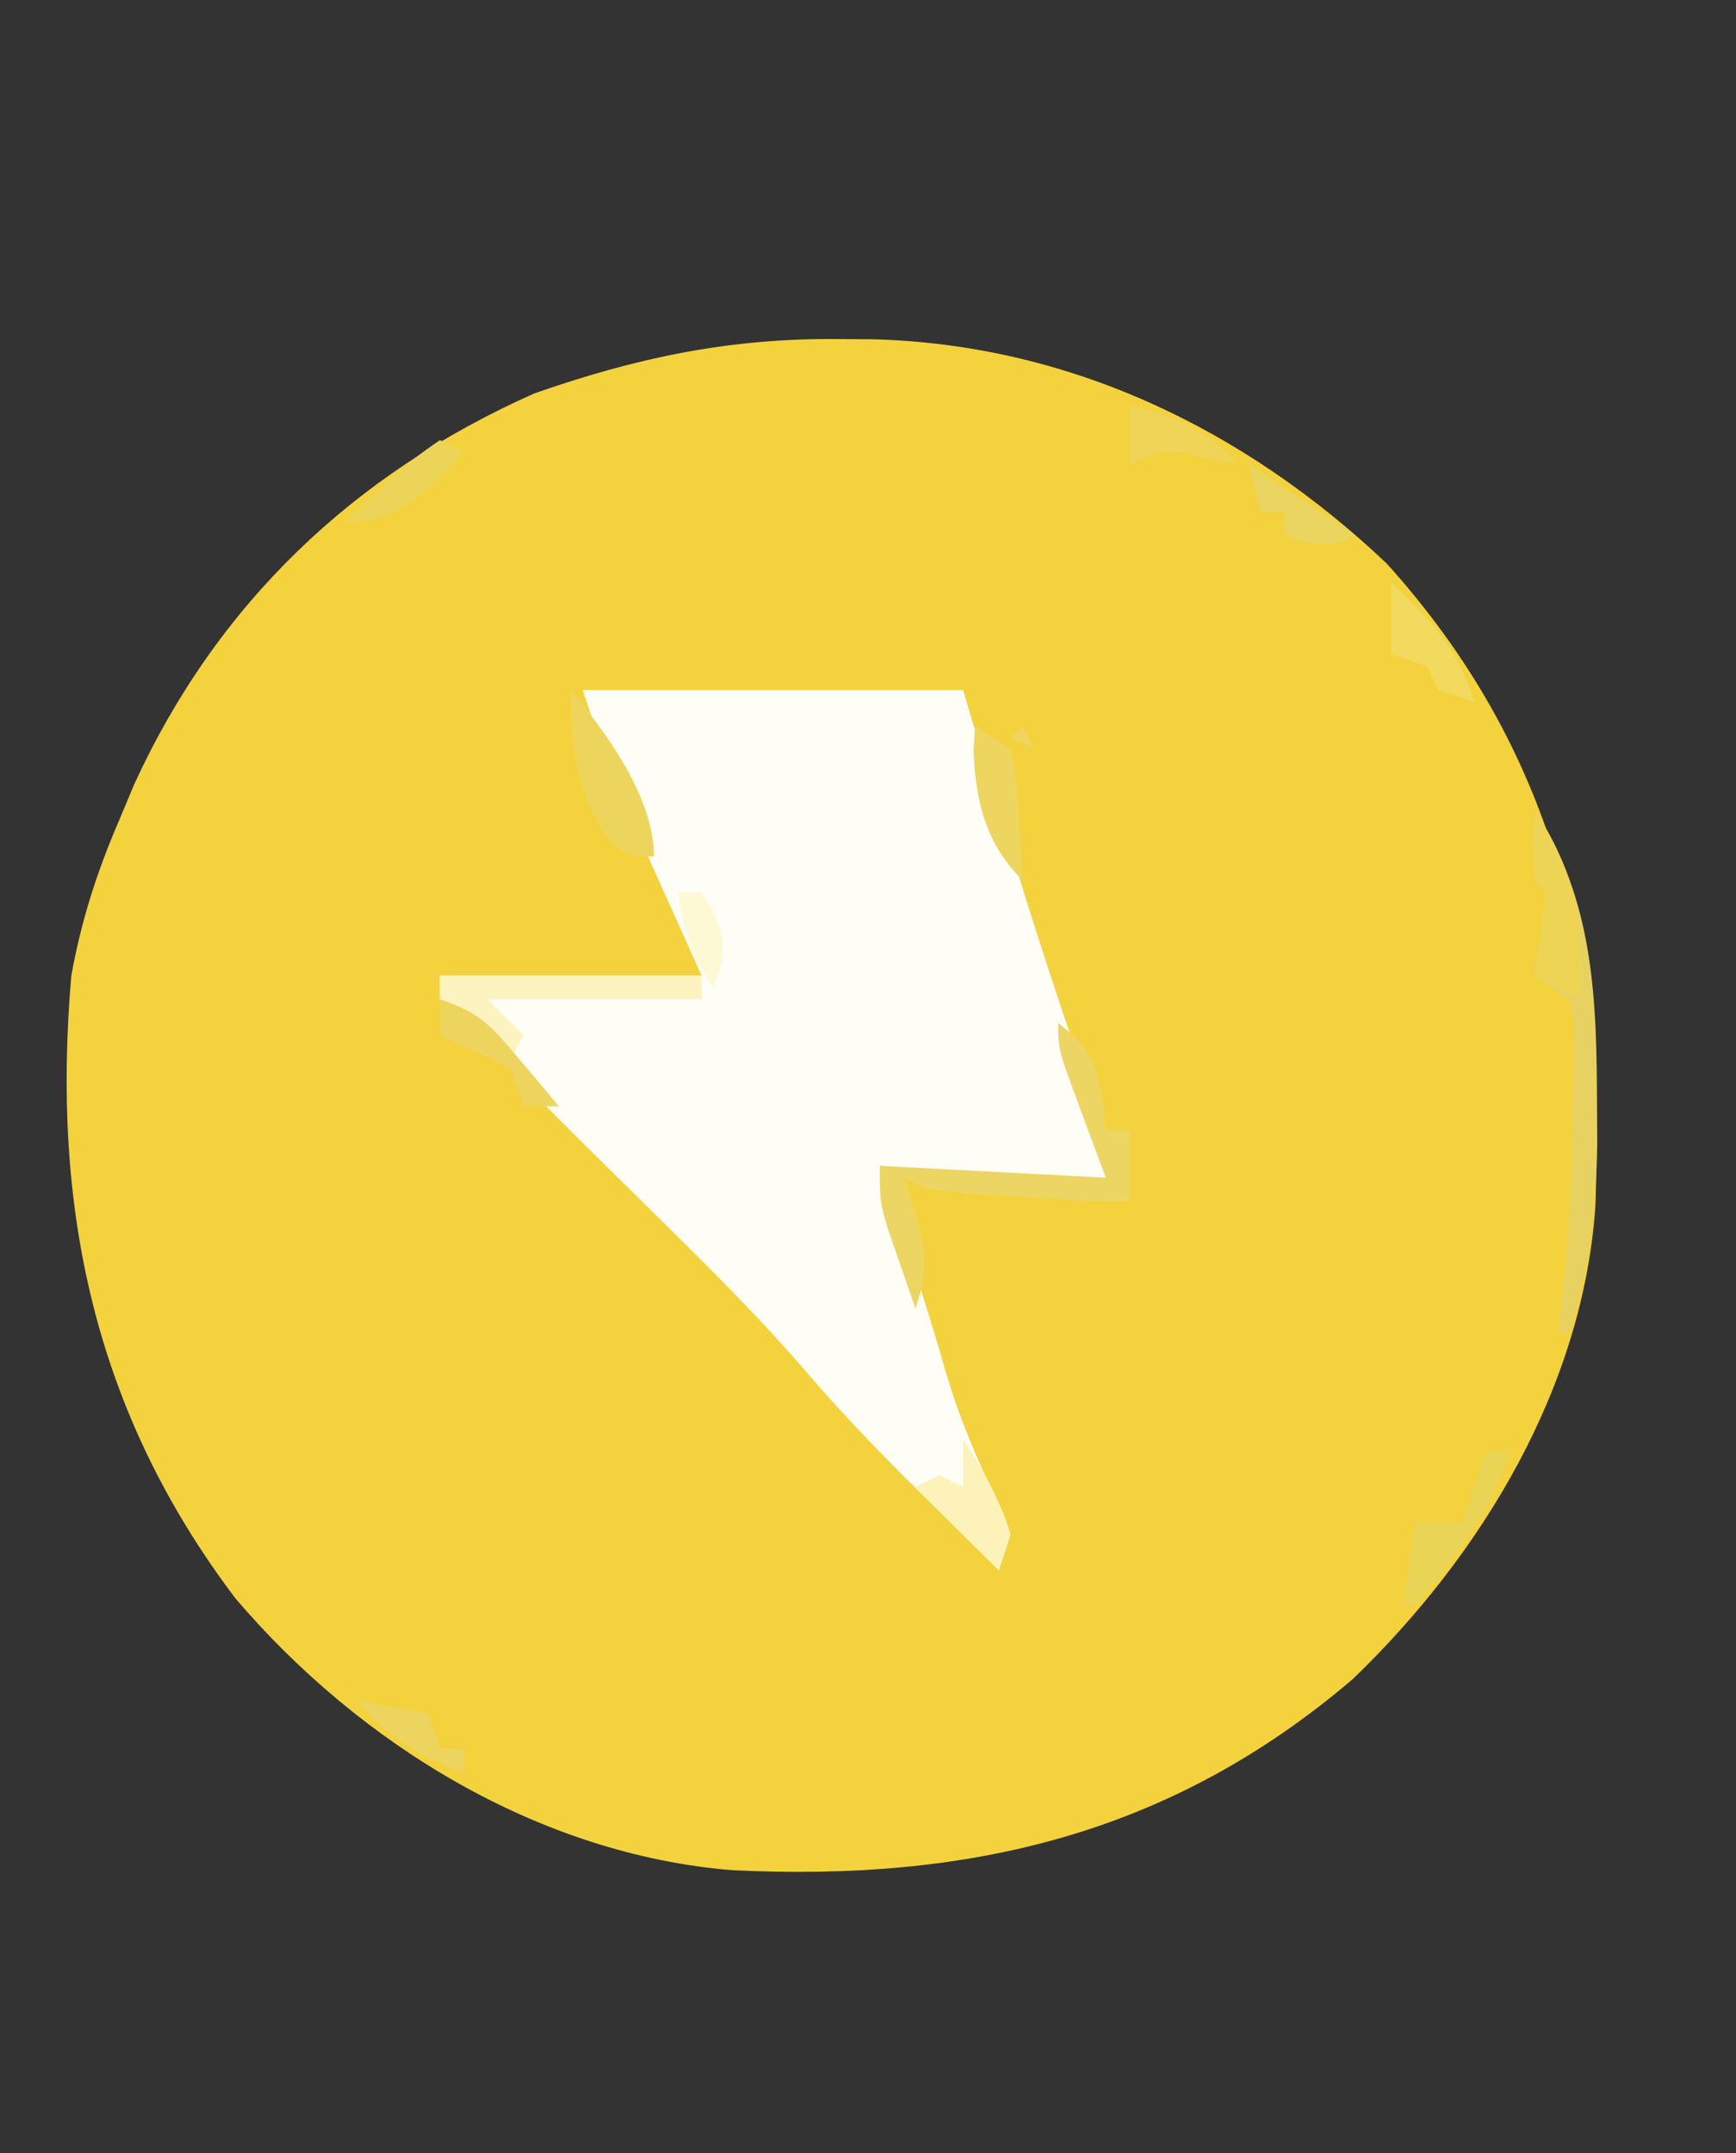 <?xml version="1.0" encoding="UTF-8"?>
<svg version="1.1" xmlns="http://www.w3.org/2000/svg" width="146" height="181">
<rect width="100%" height="100%" fill="#333333" stroke="none"/>
<path d="M0 0 C1.501 0.009 1.501 0.009 3.032 0.017 C19.566 0.412 34.388 7.519 46.367 18.863 C60.481 34.481 64.621 52.247 63.929 72.807 C62.911 88.103 54.37 102.21 43.508 112.656 C28.115 125.778 11.144 129.674 -8.653 128.711 C-24.905 127.388 -39.997 118.122 -50.438 105.875 C-62.366 90.131 -65.942 72.951 -64.25 53.5 C-63.415 48.885 -62.103 44.801 -60.25 40.5 C-59.826 39.488 -59.402 38.476 -58.965 37.434 C-52.013 22.27 -40.532 11.32 -25.309 4.57 C-16.814 1.598 -9.021 -0.061 0 0 Z " fill="#F3D23D" transform="translate(70.25,28.5)"/>
<path d="M0 0 C10.56 0 21.12 0 32 0 C32.866 2.929 33.733 5.857 34.625 8.875 C36.969 16.761 39.468 24.579 42.17 32.349 C43.202 35.358 44 37.794 44 41 C37.559 41.107 31.374 40.962 25 40 C25.254 40.75 25.508 41.5 25.77 42.273 C27.434 47.224 29.068 52.165 30.5 57.188 C31.716 61.376 33.376 65.193 35.328 69.09 C36 71 36 71 35 74 C32.976 72.003 30.956 70.003 28.938 68 C28.376 67.447 27.815 66.894 27.236 66.324 C24.268 63.373 21.423 60.373 18.699 57.195 C14.351 52.162 9.61 47.54 4.875 42.875 C-4.905 33.238 -4.905 33.238 -7.992 29.445 C-9.765 26.948 -9.765 26.948 -12 26 C-12 25.34 -12 24.68 -12 24 C-4.74 24 2.52 24 10 24 C7.46 18.345 7.46 18.345 4.915 12.693 C4.595 11.977 4.275 11.261 3.945 10.523 C3.621 9.801 3.296 9.078 2.961 8.333 C1.838 5.608 0.932 2.797 0 0 Z " fill="#FEFDF6" transform="translate(49,58)"/>
<path d="M0 0 C2.523 1.974 2.993 2.967 3.688 6.188 C3.791 7.116 3.894 8.044 4 9 C4.66 9 5.32 9 6 9 C6 10.98 6 12.96 6 15 C2.627 15 -0.697 14.789 -4.062 14.562 C-5.312 14.481 -6.561 14.4 -7.848 14.316 C-11 14 -11 14 -13 13 C-12.649 14.072 -12.299 15.145 -11.938 16.25 C-11.053 19.787 -10.971 20.748 -12 24 C-12.506 22.564 -13.004 21.126 -13.5 19.688 C-13.918 18.487 -13.918 18.487 -14.344 17.262 C-15 15 -15 15 -15 12 C-8.73 12.33 -2.46 12.66 4 13 C3.34 11.226 2.68 9.453 2 7.625 C0 2.25 0 2.25 0 0 Z " fill="#ECD562" transform="translate(89,86)"/>
<path d="M0 0 C5.124 7.685 5.287 16.213 5.312 25.188 C5.318 26.126 5.323 27.064 5.329 28.031 C5.272 33.679 4.599 38.58 3 44 C2.67 44 2.34 44 2 44 C2.16 42.72 2.32 41.44 2.484 40.121 C3.04 35.095 3.218 30.117 3.25 25.062 C3.271 24.214 3.291 23.365 3.312 22.49 C3.32 21.275 3.32 21.275 3.328 20.035 C3.337 19.307 3.347 18.579 3.356 17.828 C3.239 17.225 3.121 16.622 3 16 C2.01 15.34 1.02 14.68 0 14 C0.186 12.866 0.371 11.731 0.562 10.562 C0.707 9.387 0.851 8.211 1 7 C0.67 6.67 0.34 6.34 0 6 C-0.041 4 -0.043 2 0 0 Z " fill="#E7D161" transform="translate(129,68)"/>
<path d="M0 0 C7.26 0 14.52 0 22 0 C22 0.66 22 1.32 22 2 C16.06 2 10.12 2 4 2 C4.99 2.99 5.98 3.98 7 5 C6.67 5.66 6.34 6.32 6 7 C3.959 5.384 1.959 3.714 0 2 C0 1.34 0 0.68 0 0 Z " fill="#FCF3C0" transform="translate(37,82)"/>
<path d="M0 0 C0.66 0 1.32 0 2 0 C0.429 5.027 -2.62 9.029 -6 13 C-6.33 13 -6.66 13 -7 13 C-6.67 10.69 -6.34 8.38 -6 6 C-4.68 6 -3.36 6 -2 6 C-1.34 4.02 -0.68 2.04 0 0 Z " fill="#E9D455" transform="translate(125,122)"/>
<path d="M0 0 C3.512 5.269 4.252 9.712 4 16 C2.68 15.34 1.36 14.68 0 14 C0.186 12.866 0.371 11.731 0.562 10.562 C0.707 9.387 0.851 8.211 1 7 C0.67 6.67 0.34 6.34 0 6 C-0.041 4 -0.043 2 0 0 Z " fill="#EED455" transform="translate(129,68)"/>
<path d="M0 0 C3.05 3.66 7 9.079 7 14 C5 14 5 14 3.5 12.938 C0.513 9.079 0 4.764 0 0 Z " fill="#EDD55D" transform="translate(48,58)"/>
<path d="M0 0 C1.801 2.702 3.002 4.931 4 8 C3.67 8.99 3.34 9.98 3 11 C0.69 8.69 -1.62 6.38 -4 4 C-3.34 3.67 -2.68 3.34 -2 3 C-1.34 3.33 -0.68 3.66 0 4 C0 2.68 0 1.36 0 0 Z " fill="#FDF3BA" transform="translate(81,121)"/>
<path d="M0 0 C1.485 0.99 1.485 0.99 3 2 C3.512 4.602 3.512 4.602 3.688 7.625 C3.753 8.628 3.819 9.631 3.887 10.664 C3.924 11.435 3.961 12.206 4 13 C0.906 9.906 0.063 6.448 -0.125 2.125 C-0.084 1.424 -0.043 0.723 0 0 Z M4 0 C4.33 0.66 4.66 1.32 5 2 C4.34 1.67 3.68 1.34 3 1 C3.33 0.67 3.66 0.34 4 0 Z " fill="#EED55F" transform="translate(82,61)"/>
<path d="M0 0 C3.394 3.126 5.606 5.565 7 10 C6.01 9.67 5.02 9.34 4 9 C3.67 8.34 3.34 7.68 3 7 C2.01 6.67 1.02 6.34 0 6 C0 4.02 0 2.04 0 0 Z " fill="#F1DA5D" transform="translate(117,49)"/>
<path d="M0 0 C3.453 1.151 4.381 2.321 6.688 5.062 C7.31 5.796 7.933 6.529 8.574 7.285 C9.045 7.851 9.515 8.417 10 9 C9.01 9 8.02 9 7 9 C6.67 8.01 6.34 7.02 6 6 C4.083 4.833 4.083 4.833 2 4 C1.34 3.67 0.68 3.34 0 3 C0 2.01 0 1.02 0 0 Z " fill="#EDD45E" transform="translate(37,84)"/>
<path d="M0 0 C0.66 0.33 1.32 0.66 2 1 C-1.173 4.536 -3.167 6.586 -8 7 C-5.422 4.352 -3.084 2.056 0 0 Z " fill="#ECD458" transform="translate(37,37)"/>
<path d="M0 0 C3.775 1.091 6.47 1.908 9 5 C7.608 4.722 7.608 4.722 6.188 4.438 C2.987 3.759 2.987 3.759 0 5 C0 3.35 0 1.7 0 0 Z " fill="#F0D458" transform="translate(95,34)"/>
<path d="M0 0 C2.97 0.495 2.97 0.495 6 1 C6.33 1.99 6.66 2.98 7 4 C7.66 4 8.32 4 9 4 C9 4.66 9 5.32 9 6 C5.063 4.688 2.773 3.081 0 0 Z " fill="#ECD45E" transform="translate(30,143)"/>
<path d="M0 0 C4.455 2.97 4.455 2.97 9 6 C6.509 7.245 5.589 6.777 3 6 C3 5.34 3 4.68 3 4 C2.34 4 1.68 4 1 4 C0.67 2.68 0.34 1.36 0 0 Z " fill="#EBD561" transform="translate(105,39)"/>
<path d="M0 0 C0.66 0 1.32 0 2 0 C3.429 2.354 4.087 3.48 3.625 6.25 C3.419 6.827 3.212 7.405 3 8 C1.055 5.082 0.547 3.375 0 0 Z " fill="#FDF9D5" transform="translate(57,75)"/>
</svg>
